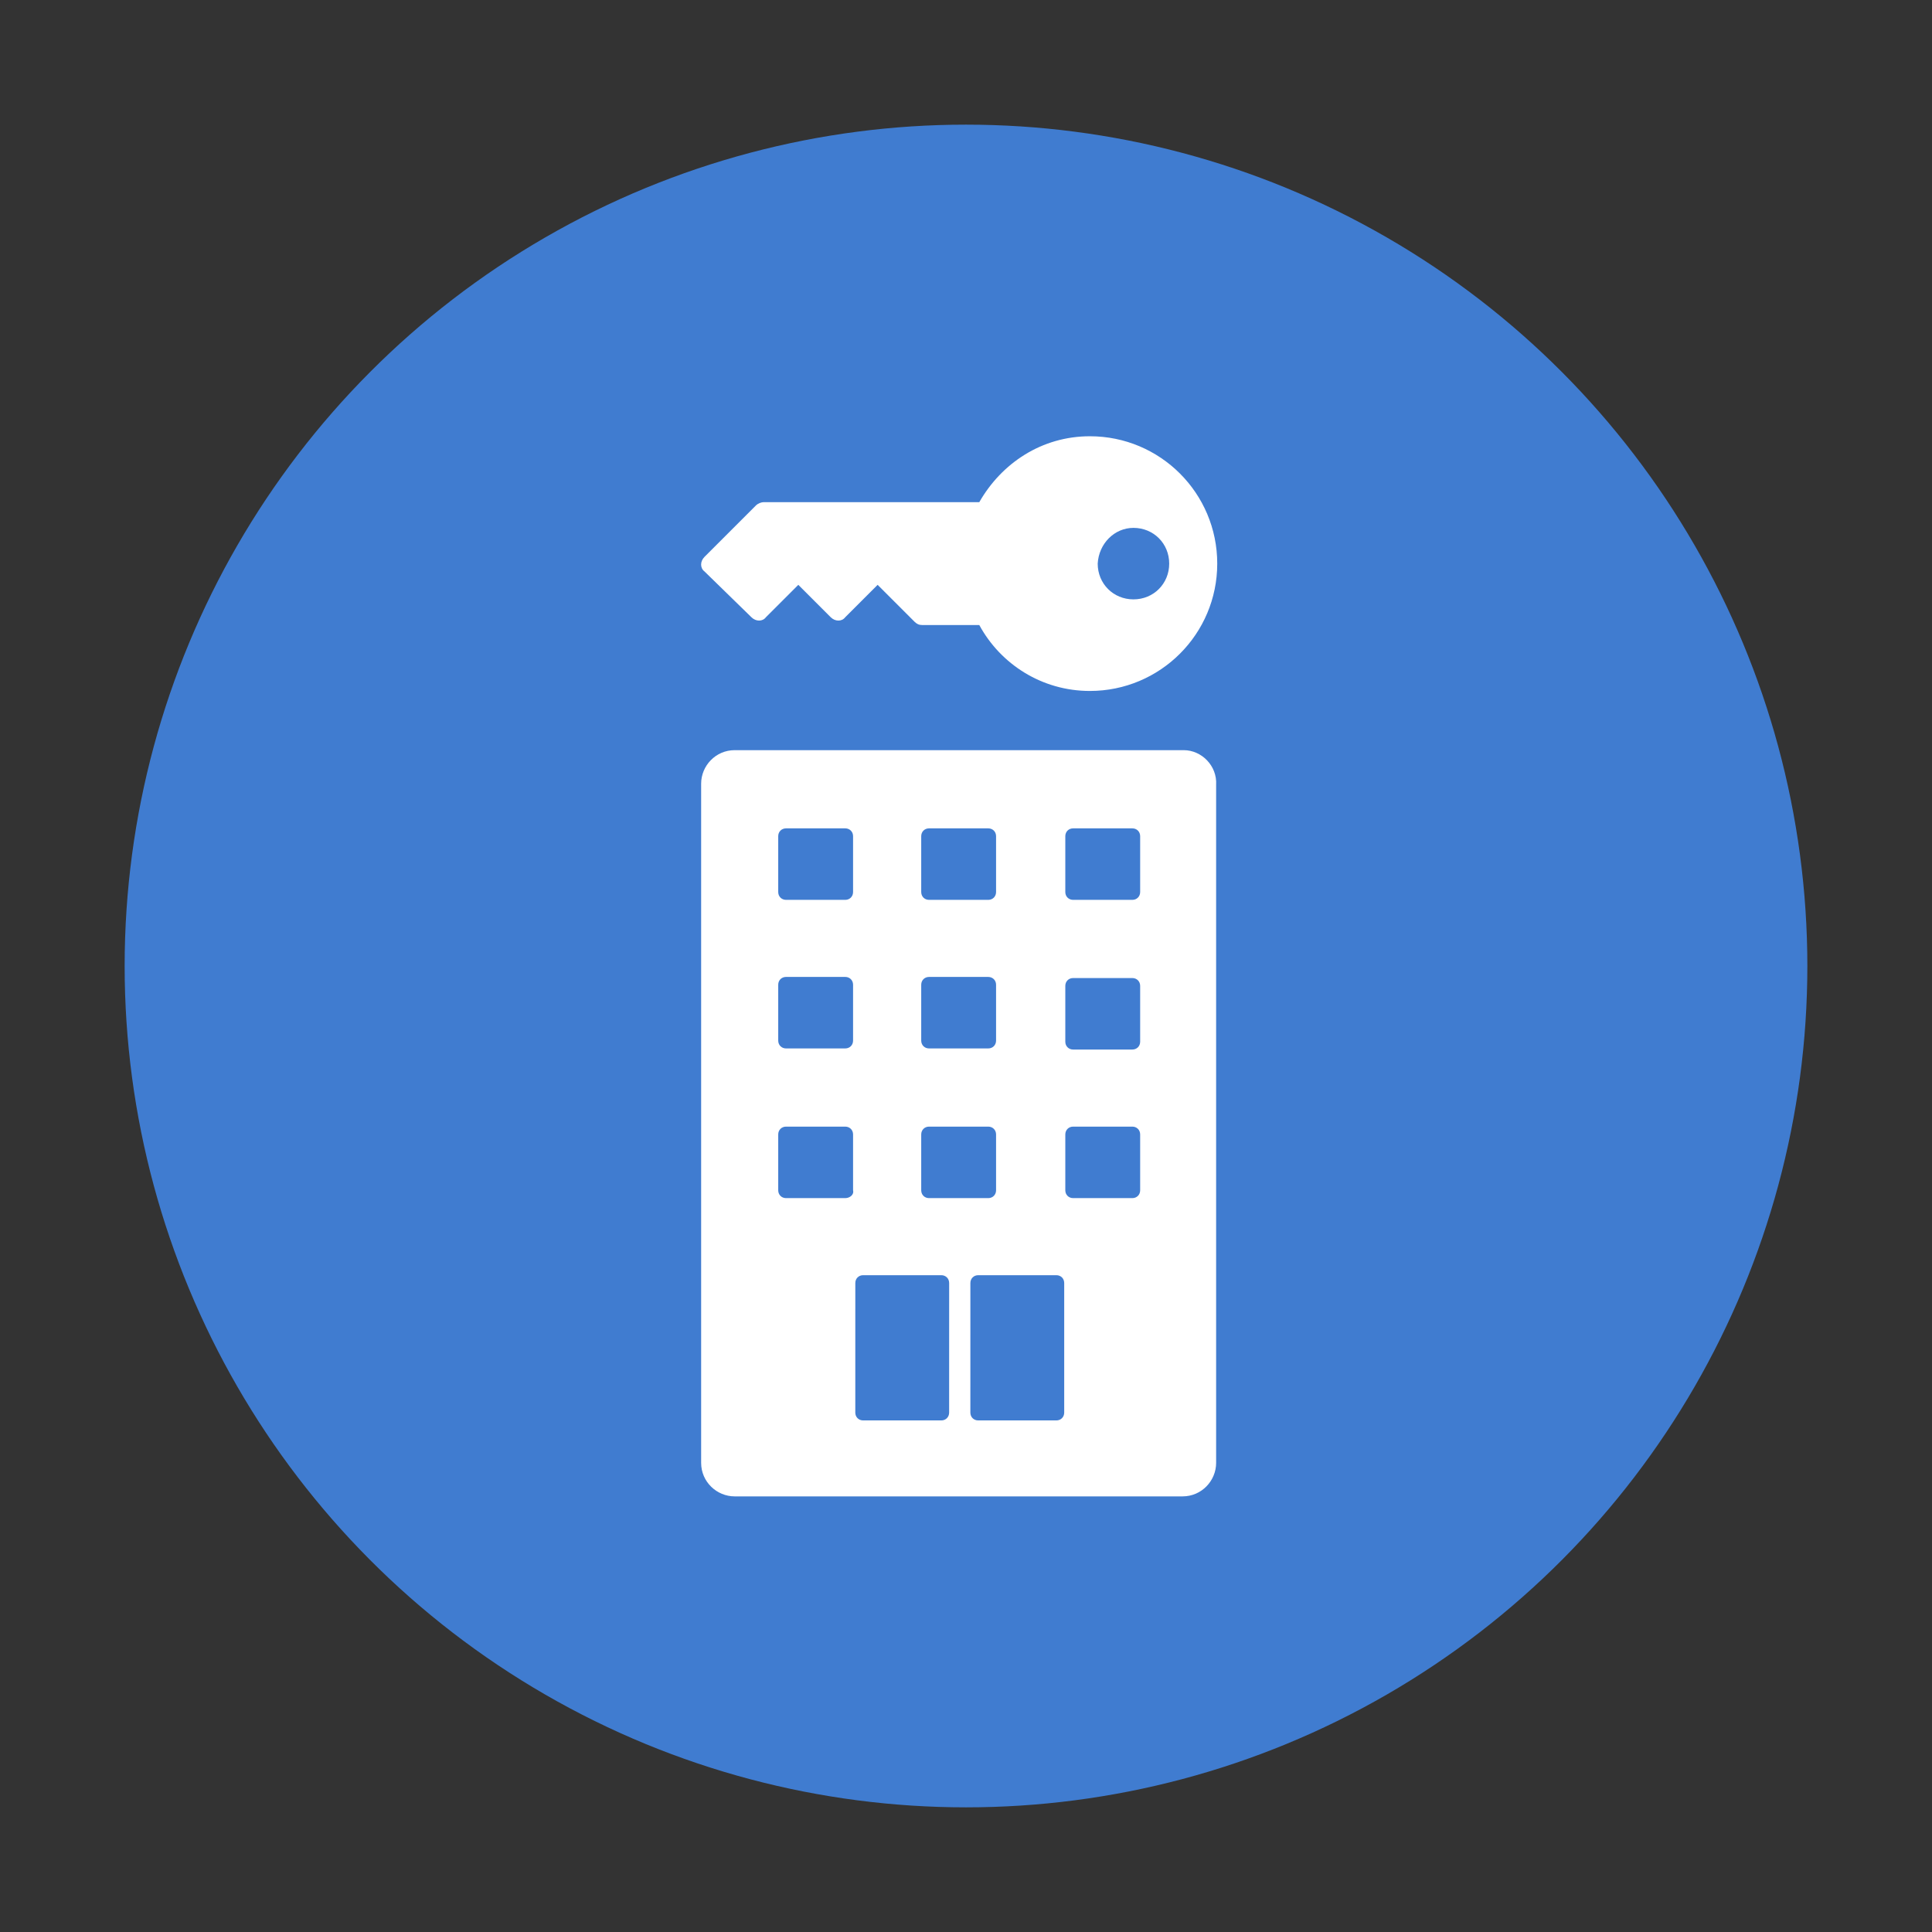 <svg width="124" height="124" viewBox="0 0 124 124" fill="none" xmlns="http://www.w3.org/2000/svg">
<rect x="0" y="0" width="124" height="124" fill="#333333" stroke="none"/>
<circle cx="62" cy="62" r="54" fill="#407CD0"/>
<path d="M48.227 39.615C48.514 39.902 48.944 39.902 49.159 39.615L51.238 37.536L53.317 39.615C53.604 39.902 54.035 39.902 54.249 39.615L56.328 37.536L58.694 39.902C58.838 40.046 58.981 40.117 59.197 40.117H62.853C64.216 42.627 66.868 44.347 69.951 44.347C74.469 44.347 78.125 40.691 78.125 36.174C78.125 31.657 74.469 28 69.951 28C66.869 28 64.287 29.721 62.853 32.23H49.015C48.872 32.23 48.657 32.302 48.513 32.445L45.215 35.743C44.928 36.03 44.928 36.461 45.215 36.676L48.227 39.615ZM72.748 33.88C74.038 33.88 75.042 34.883 75.042 36.174C75.042 37.464 74.039 38.469 72.748 38.469C71.457 38.469 70.453 37.465 70.453 36.174C70.525 34.883 71.529 33.88 72.748 33.88Z" fill="white"/>
<path d="M75.975 48.147H47.152C45.933 48.147 45.001 49.151 45.001 50.298V93.89C45.001 95.109 46.005 96.041 47.152 96.041H75.903C77.122 96.041 78.054 95.038 78.054 93.89V50.37C78.126 49.151 77.122 48.147 75.975 48.147L75.975 48.147ZM59.126 53.668C59.126 53.381 59.341 53.166 59.628 53.166H63.428C63.714 53.166 63.93 53.381 63.93 53.668V57.253C63.93 57.539 63.715 57.755 63.428 57.755H59.628C59.341 57.755 59.126 57.54 59.126 57.253V53.668ZM59.126 63.204C59.126 62.917 59.341 62.702 59.628 62.702H63.428C63.714 62.702 63.93 62.917 63.93 63.204V66.789C63.93 67.075 63.715 67.291 63.428 67.291H59.628C59.341 67.291 59.126 67.076 59.126 66.789V63.204ZM59.126 72.811C59.126 72.525 59.341 72.309 59.628 72.309H63.428C63.714 72.309 63.93 72.524 63.93 72.811V76.396C63.93 76.683 63.715 76.898 63.428 76.898H59.628C59.341 76.898 59.126 76.683 59.126 76.396V72.811ZM49.948 53.668C49.948 53.381 50.163 53.166 50.45 53.166H54.25C54.537 53.166 54.752 53.381 54.752 53.668V57.253C54.752 57.539 54.538 57.755 54.25 57.755H50.45C50.164 57.755 49.948 57.54 49.948 57.253V53.668ZM49.948 63.203C49.948 62.917 50.163 62.701 50.45 62.701H54.25C54.537 62.701 54.752 62.916 54.752 63.203V66.788C54.752 67.075 54.538 67.291 54.25 67.291H50.45C50.164 67.291 49.948 67.076 49.948 66.788V63.203ZM54.25 76.898H50.45C50.163 76.898 49.948 76.683 49.948 76.396V72.811C49.948 72.524 50.163 72.309 50.45 72.309H54.25C54.536 72.309 54.752 72.524 54.752 72.811V76.396C54.824 76.682 54.537 76.898 54.25 76.898ZM60.918 90.664C60.918 90.951 60.703 91.166 60.416 91.166H55.397C55.111 91.166 54.895 90.951 54.895 90.664L54.896 82.347C54.896 82.06 55.111 81.845 55.398 81.845H60.416C60.703 81.845 60.919 82.06 60.919 82.347L60.918 90.664ZM68.303 90.664C68.303 90.951 68.088 91.166 67.801 91.166H62.782C62.495 91.166 62.28 90.951 62.28 90.664L62.281 82.347C62.281 82.06 62.495 81.845 62.783 81.845H67.801C68.088 81.845 68.303 82.06 68.303 82.347L68.303 90.664ZM73.178 76.396C73.178 76.683 72.963 76.898 72.676 76.898H68.876C68.59 76.898 68.374 76.683 68.374 76.396V72.811C68.374 72.525 68.589 72.309 68.876 72.309H72.676C72.963 72.309 73.178 72.524 73.178 72.811V76.396ZM73.178 66.86C73.178 67.147 72.963 67.362 72.676 67.362H68.876C68.59 67.362 68.374 67.147 68.374 66.86V63.275C68.374 62.989 68.589 62.773 68.876 62.773H72.676C72.963 62.773 73.178 62.988 73.178 63.275V66.86ZM73.178 57.253C73.178 57.539 72.963 57.755 72.676 57.755H68.876C68.59 57.755 68.374 57.54 68.374 57.253V53.668C68.374 53.381 68.589 53.166 68.876 53.166H72.676C72.963 53.166 73.178 53.381 73.178 53.668V57.253Z" fill="white"/>
</svg>
